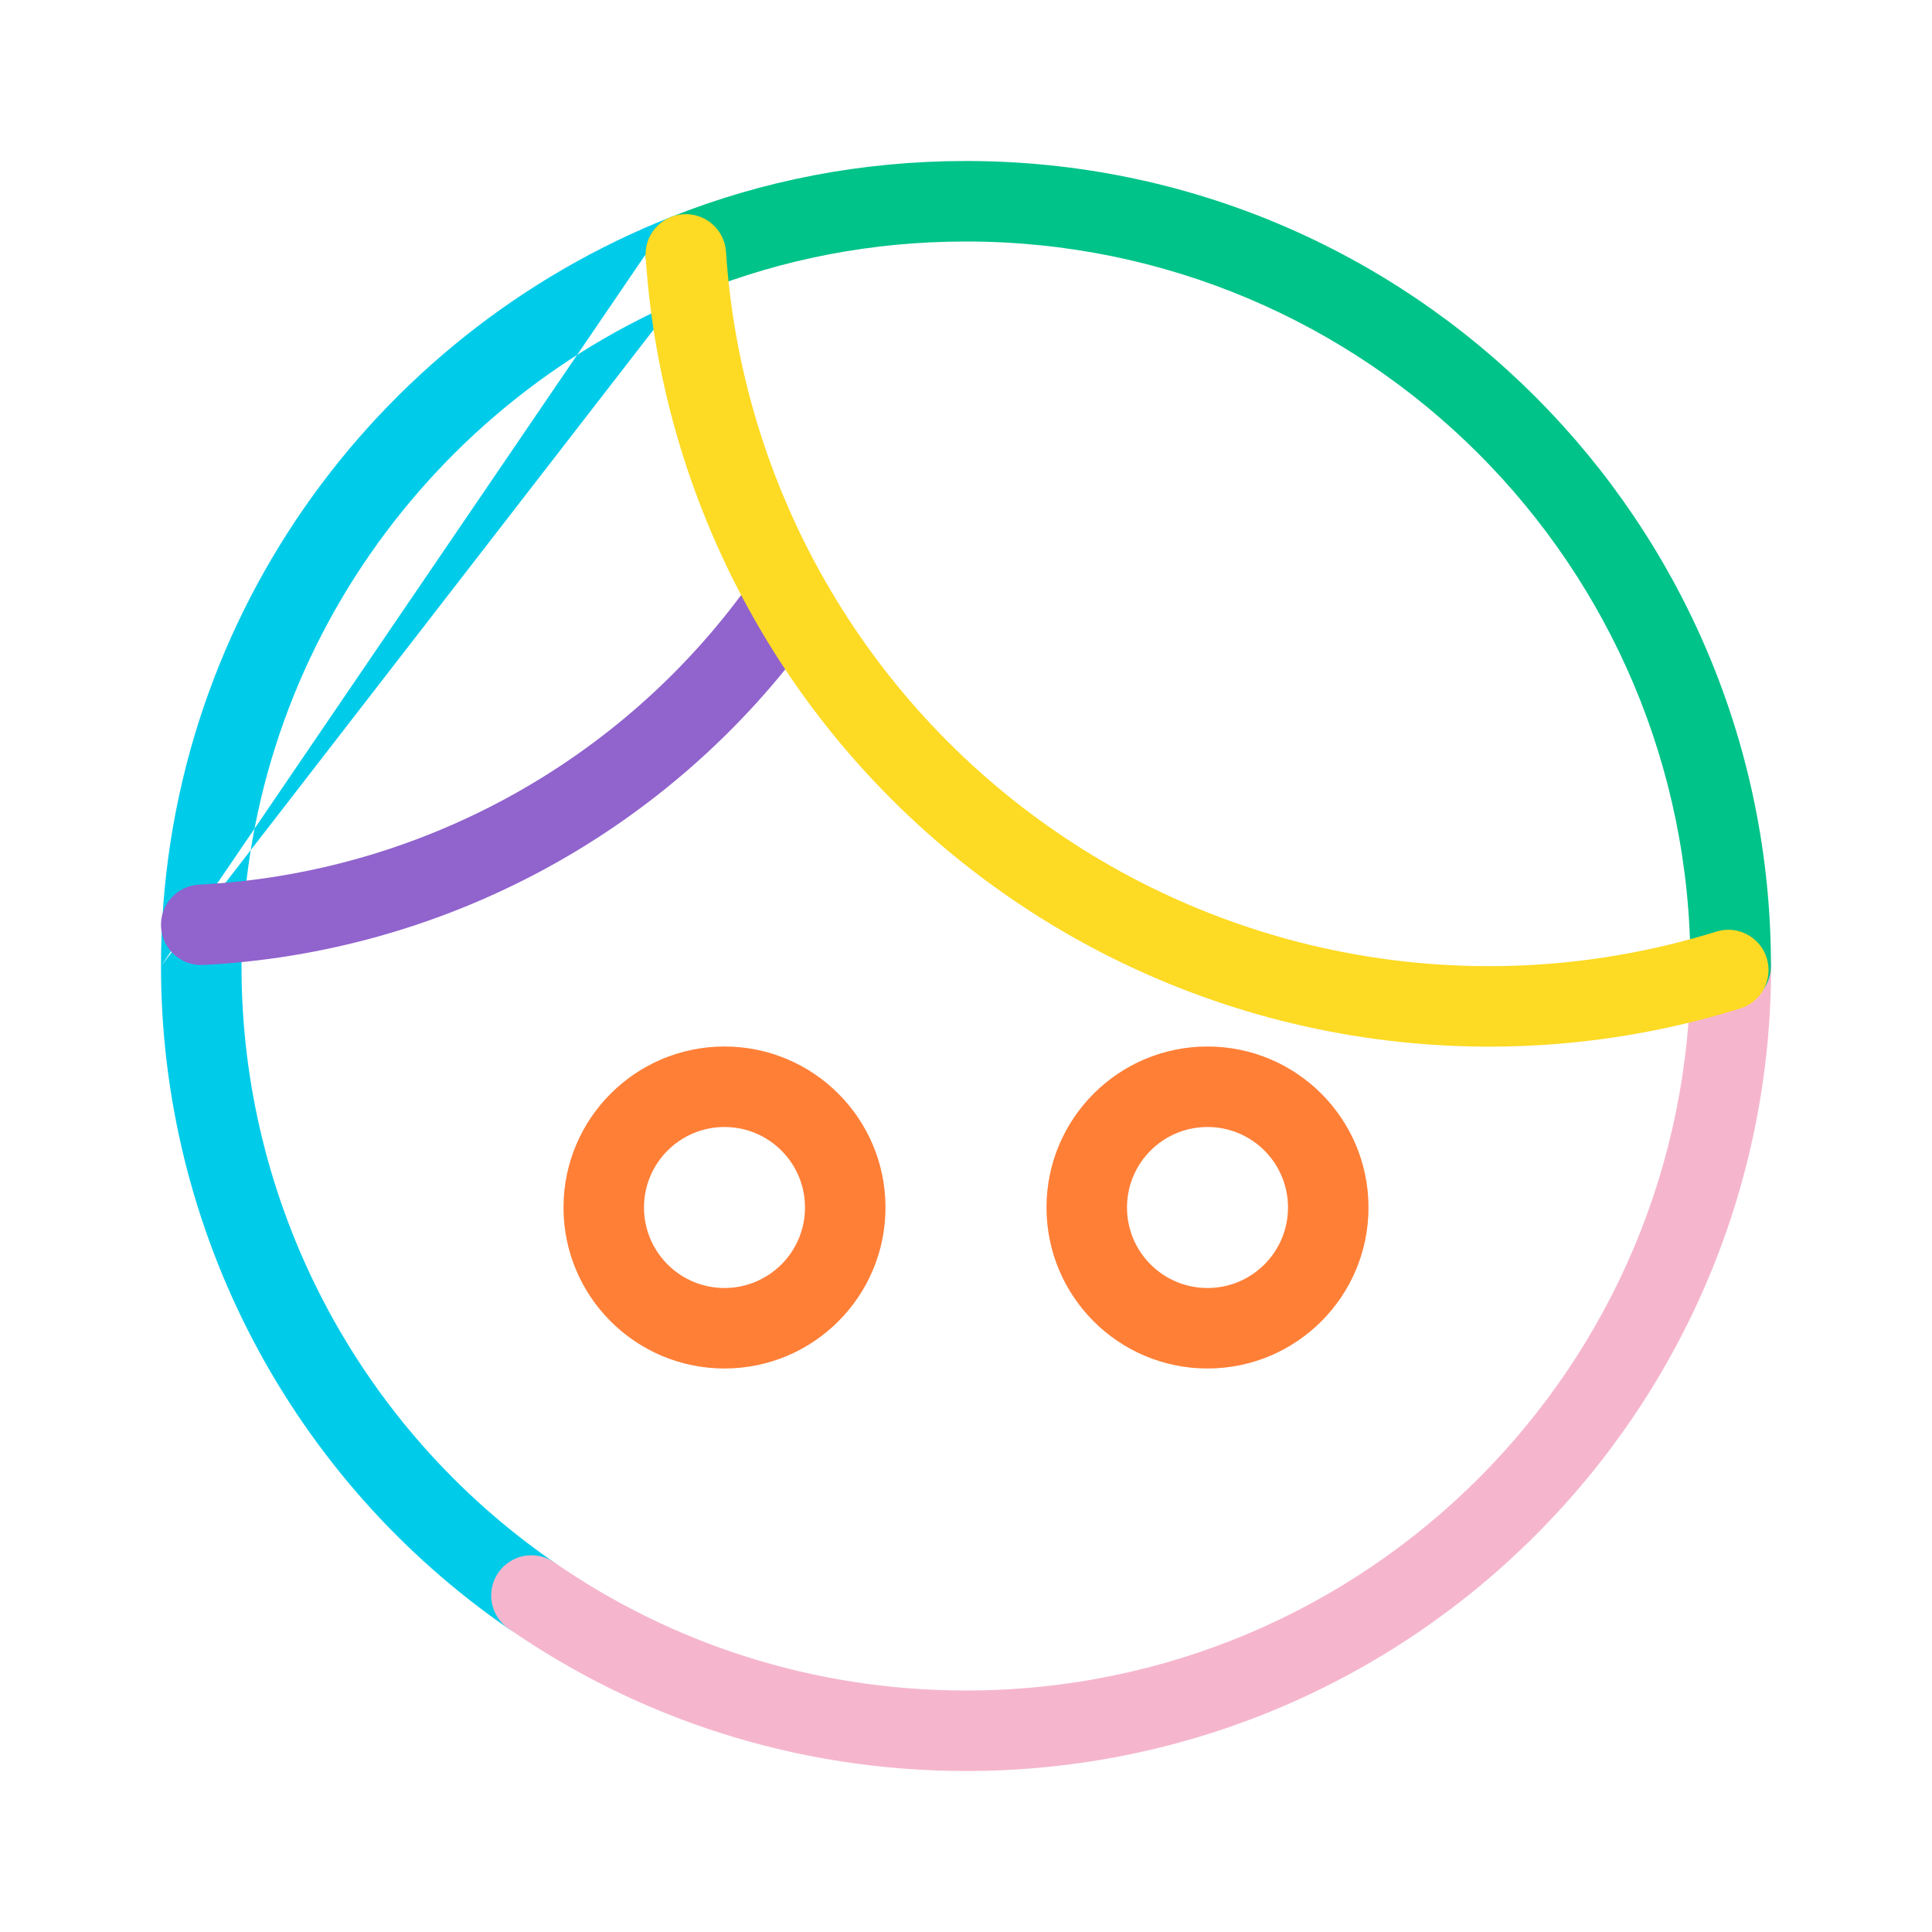 <svg width="48" height="48" viewBox="0 0 48 48" fill="none" xmlns="http://www.w3.org/2000/svg">
<path fill-rule="evenodd" clip-rule="evenodd" d="M17.97 5.953C18.173 6.467 17.921 7.048 17.407 7.251C10.735 9.886 6 16.386 6 24.001L6 24.001C5.998 26.915 6.704 29.786 8.057 32.367C9.41 34.948 11.37 37.162 13.768 38.818C14.223 39.132 14.337 39.754 14.023 40.209C13.709 40.663 13.086 40.777 12.632 40.463C9.967 38.623 7.79 36.164 6.286 33.296C4.783 30.428 3.998 27.238 4 24.001M17.97 5.953C17.767 5.44 17.186 5.188 16.673 5.39L17.97 5.953ZM16.673 5.39C9.266 8.315 4 15.534 4 24L16.673 5.39Z" fill="#00CCEA"/>
<path fill-rule="evenodd" clip-rule="evenodd" d="M43.003 23C43.556 23 44.003 23.448 44.003 24C44.003 35.052 35.056 44 24.003 44C19.774 44 15.857 42.695 12.634 40.462C12.18 40.148 12.067 39.525 12.381 39.071C12.696 38.617 13.319 38.504 13.773 38.818C16.67 40.825 20.192 42 24.003 42C33.951 42 42.003 33.948 42.003 24C42.003 23.448 42.451 23 43.003 23Z" fill="#F5B6CD"/>
<path fill-rule="evenodd" clip-rule="evenodd" d="M23.999 6C21.666 6 19.451 6.436 17.409 7.249C16.896 7.453 16.315 7.203 16.11 6.69C15.906 6.177 16.156 5.595 16.669 5.391C18.948 4.484 21.413 4 23.999 4C35.052 4 43.999 12.948 43.999 24C43.999 24.552 43.552 25 42.999 25C42.447 25 41.999 24.552 41.999 24C41.999 14.052 33.947 6 23.999 6Z" fill="#00C389"/>
<path fill-rule="evenodd" clip-rule="evenodd" d="M19.966 14.346C20.413 14.669 20.514 15.294 20.191 15.742C18.444 18.16 16.177 20.154 13.557 21.579C10.936 23.004 8.03 23.823 5.051 23.975C4.499 24.003 4.029 23.579 4.001 23.027C3.973 22.476 4.397 22.006 4.949 21.978C7.629 21.841 10.244 21.104 12.601 19.822C14.958 18.54 16.998 16.746 18.57 14.571C18.893 14.123 19.518 14.022 19.966 14.346Z" fill="#9063CD"/>
<path fill-rule="evenodd" clip-rule="evenodd" d="M16.973 5.323C17.524 5.286 18.001 5.703 18.037 6.255C18.226 9.121 19.063 11.907 20.484 14.404C21.905 16.9 23.874 19.042 26.242 20.668C28.611 22.294 31.317 23.362 34.158 23.791C36.998 24.22 39.899 23.999 42.642 23.145C43.169 22.981 43.73 23.276 43.894 23.803C44.058 24.331 43.764 24.891 43.236 25.055C40.205 25.999 36.998 26.242 33.859 25.768C30.719 25.294 27.728 24.114 25.11 22.317C22.493 20.52 20.317 18.153 18.746 15.393C17.175 12.634 16.25 9.554 16.041 6.386C16.005 5.835 16.422 5.359 16.973 5.323Z" fill="#FDDA24"/>
<path fill-rule="evenodd" clip-rule="evenodd" d="M18 28C16.895 28 16 28.895 16 30C16 31.105 16.895 32 18 32C19.105 32 20 31.105 20 30C20 28.895 19.105 28 18 28ZM14 30C14 27.791 15.791 26 18 26C20.209 26 22 27.791 22 30C22 32.209 20.209 34 18 34C15.791 34 14 32.209 14 30Z" fill="#FF7F37"/>
<path fill-rule="evenodd" clip-rule="evenodd" d="M30 28C28.895 28 28 28.895 28 30C28 31.105 28.895 32 30 32C31.105 32 32 31.105 32 30C32 28.895 31.105 28 30 28ZM26 30C26 27.791 27.791 26 30 26C32.209 26 34 27.791 34 30C34 32.209 32.209 34 30 34C27.791 34 26 32.209 26 30Z" fill="#FF7F37"/>
</svg>
